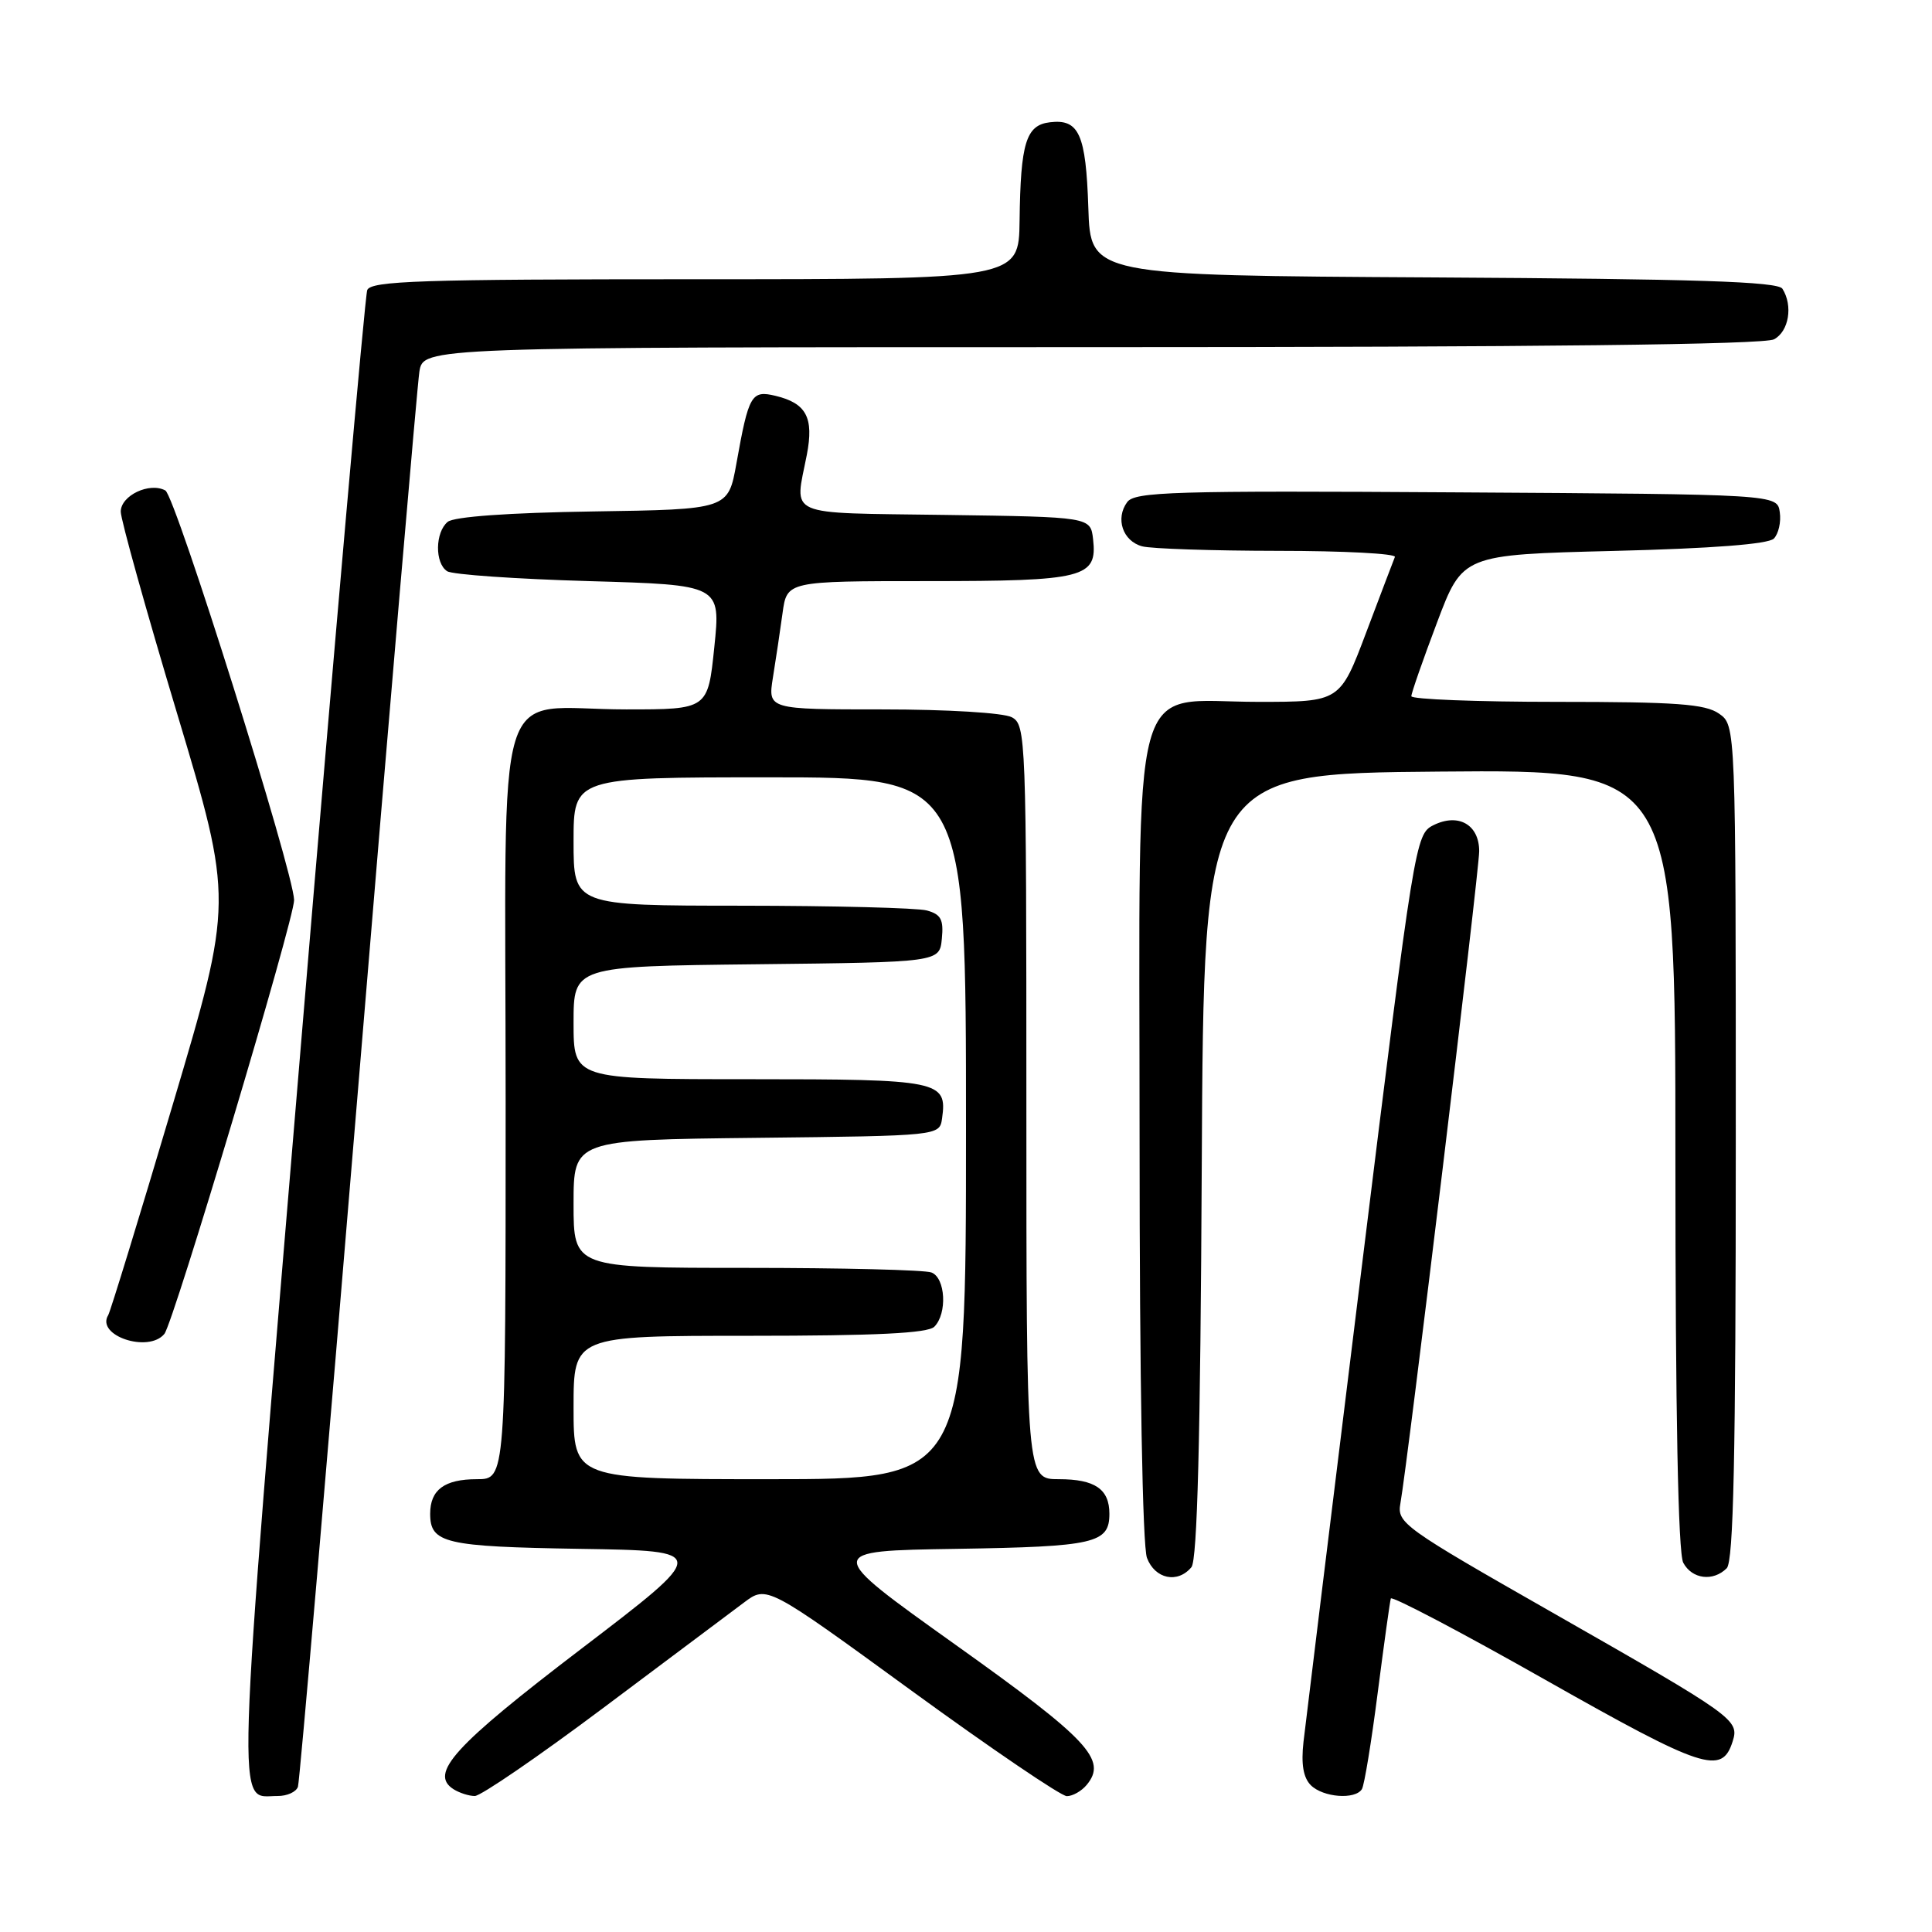 <?xml version="1.0" encoding="UTF-8" standalone="no"?>
<!DOCTYPE svg PUBLIC "-//W3C//DTD SVG 1.1//EN" "http://www.w3.org/Graphics/SVG/1.1/DTD/svg11.dtd" >
<svg xmlns="http://www.w3.org/2000/svg" xmlns:xlink="http://www.w3.org/1999/xlink" version="1.1" viewBox="0 0 256 256">
 <g >
 <path fill="currentColor"
d=" M 39.48 236.75 C 39.71 236.06 43.30 194.33 47.47 144.00 C 51.64 93.67 55.29 51.04 55.57 49.25 C 56.09 46.00 56.09 46.00 144.61 46.00 C 203.72 46.00 233.77 45.66 235.07 44.96 C 237.04 43.91 237.60 40.50 236.18 38.26 C 235.58 37.31 224.78 36.96 189.95 36.76 C 144.50 36.50 144.50 36.50 144.21 27.55 C 143.89 17.77 142.98 15.74 139.13 16.20 C 135.95 16.57 135.23 18.91 135.10 29.25 C 135.00 37.00 135.00 37.00 92.11 37.00 C 55.71 37.00 49.13 37.22 48.66 38.44 C 48.36 39.23 44.42 84.05 39.91 138.04 C 31.09 243.59 31.27 237.95 36.78 237.98 C 38.04 237.99 39.25 237.44 39.48 236.75 Z  M 79.91 226.33 C 88.49 219.91 96.88 213.62 98.56 212.36 C 101.61 210.06 101.61 210.06 120.79 224.03 C 131.34 231.71 140.60 238.00 141.36 238.00 C 142.13 238.00 143.31 237.33 143.99 236.51 C 146.75 233.19 144.26 230.52 126.61 217.94 C 109.17 205.50 109.17 205.50 126.76 205.23 C 145.08 204.94 147.00 204.50 147.00 200.58 C 147.00 197.31 145.08 196.00 140.30 196.00 C 136.00 196.00 136.00 196.00 136.00 146.04 C 136.00 97.66 135.94 96.04 134.07 95.04 C 132.98 94.45 125.50 94.00 116.94 94.00 C 101.74 94.00 101.74 94.00 102.42 89.75 C 102.80 87.41 103.37 83.59 103.69 81.25 C 104.27 77.00 104.27 77.00 122.94 77.00 C 143.68 77.00 145.42 76.56 144.84 71.45 C 144.50 68.50 144.50 68.50 125.25 68.23 C 103.72 67.92 105.29 68.61 106.91 60.26 C 107.86 55.34 106.85 53.43 102.76 52.45 C 99.56 51.68 99.21 52.29 97.58 61.41 C 96.49 67.50 96.49 67.50 78.57 67.77 C 67.42 67.94 60.15 68.46 59.32 69.15 C 57.65 70.54 57.60 74.62 59.25 75.69 C 59.94 76.14 68.38 76.72 78.00 77.00 C 95.50 77.50 95.50 77.50 94.65 85.75 C 93.80 94.00 93.80 94.00 82.97 94.00 C 65.10 94.00 67.00 87.83 67.00 145.98 C 67.00 196.00 67.00 196.00 63.20 196.00 C 58.90 196.00 57.00 197.40 57.00 200.58 C 57.00 204.49 58.93 204.94 76.84 205.23 C 94.03 205.50 94.03 205.50 76.99 218.50 C 60.12 231.37 56.82 235.01 60.11 237.09 C 60.88 237.57 62.14 237.98 62.91 237.98 C 63.69 237.99 71.34 232.75 79.91 226.33 Z  M 180.46 237.07 C 180.78 236.55 181.72 230.81 182.55 224.32 C 183.39 217.82 184.17 212.19 184.29 211.81 C 184.40 211.43 193.64 216.28 204.81 222.61 C 225.70 234.43 228.16 235.24 229.58 230.76 C 230.49 227.89 229.93 227.49 205.68 213.66 C 185.92 202.40 185.09 201.80 185.56 199.21 C 186.52 193.90 196.00 115.45 196.00 112.79 C 196.00 109.26 193.24 107.70 189.94 109.34 C 187.55 110.54 187.42 111.33 180.36 168.53 C 176.43 200.41 172.99 228.43 172.72 230.80 C 172.39 233.76 172.69 235.54 173.69 236.55 C 175.32 238.17 179.57 238.50 180.46 237.07 Z  M 157.87 207.66 C 158.65 206.72 159.06 190.71 159.24 154.41 C 159.50 102.50 159.50 102.50 190.75 102.24 C 222.00 101.97 222.00 101.97 222.00 153.55 C 222.00 187.19 222.36 205.80 223.04 207.07 C 224.20 209.25 227.00 209.60 228.80 207.80 C 229.70 206.90 230.00 192.99 230.00 151.36 C 230.00 96.11 230.00 96.11 227.78 94.56 C 225.95 93.28 222.11 93.00 206.28 93.00 C 195.67 93.00 187.00 92.66 187.01 92.25 C 187.01 91.84 188.54 87.45 190.41 82.50 C 193.80 73.50 193.80 73.50 213.85 73.00 C 226.84 72.68 234.30 72.10 235.04 71.37 C 235.66 70.74 236.02 69.17 235.83 67.87 C 235.50 65.50 235.50 65.50 193.00 65.24 C 155.46 65.00 150.37 65.16 149.36 66.53 C 147.76 68.71 148.77 71.70 151.34 72.39 C 152.53 72.71 160.62 72.98 169.33 72.99 C 178.04 72.99 185.02 73.36 184.83 73.80 C 184.65 74.24 182.94 78.74 181.03 83.80 C 177.56 93.00 177.56 93.00 166.73 93.00 C 149.48 93.00 151.00 87.40 151.00 150.89 C 151.00 182.89 151.39 204.89 151.98 206.43 C 153.04 209.23 156.04 209.86 157.87 207.66 Z  M 21.78 176.75 C 23.01 175.23 39.01 121.73 38.97 119.26 C 38.90 115.53 23.25 65.72 21.91 64.99 C 19.81 63.85 16.00 65.66 16.00 67.80 C 16.00 68.83 19.35 80.85 23.46 94.52 C 30.91 119.37 30.91 119.37 22.88 146.40 C 18.47 161.27 14.62 173.80 14.34 174.26 C 12.66 176.97 19.67 179.32 21.78 176.75 Z  M 76.00 186.50 C 76.00 177.00 76.00 177.00 99.30 177.00 C 116.09 177.00 122.94 176.66 123.80 175.80 C 125.54 174.06 125.29 169.32 123.42 168.61 C 122.55 168.27 111.52 168.00 98.92 168.00 C 76.00 168.00 76.00 168.00 76.00 159.52 C 76.00 151.04 76.00 151.04 100.25 150.77 C 124.50 150.50 124.50 150.50 124.83 148.19 C 125.53 143.20 124.54 143.00 99.38 143.00 C 76.00 143.00 76.00 143.00 76.00 135.52 C 76.00 128.04 76.00 128.04 100.25 127.77 C 124.50 127.50 124.50 127.50 124.80 124.38 C 125.05 121.84 124.68 121.15 122.80 120.64 C 121.54 120.30 110.49 120.02 98.25 120.01 C 76.00 120.00 76.00 120.00 76.00 111.50 C 76.00 103.00 76.00 103.00 102.00 103.00 C 128.00 103.00 128.00 103.00 128.00 149.50 C 128.00 196.00 128.00 196.00 102.00 196.00 C 76.00 196.00 76.00 196.00 76.00 186.50 Z "/>
</g>
</svg>